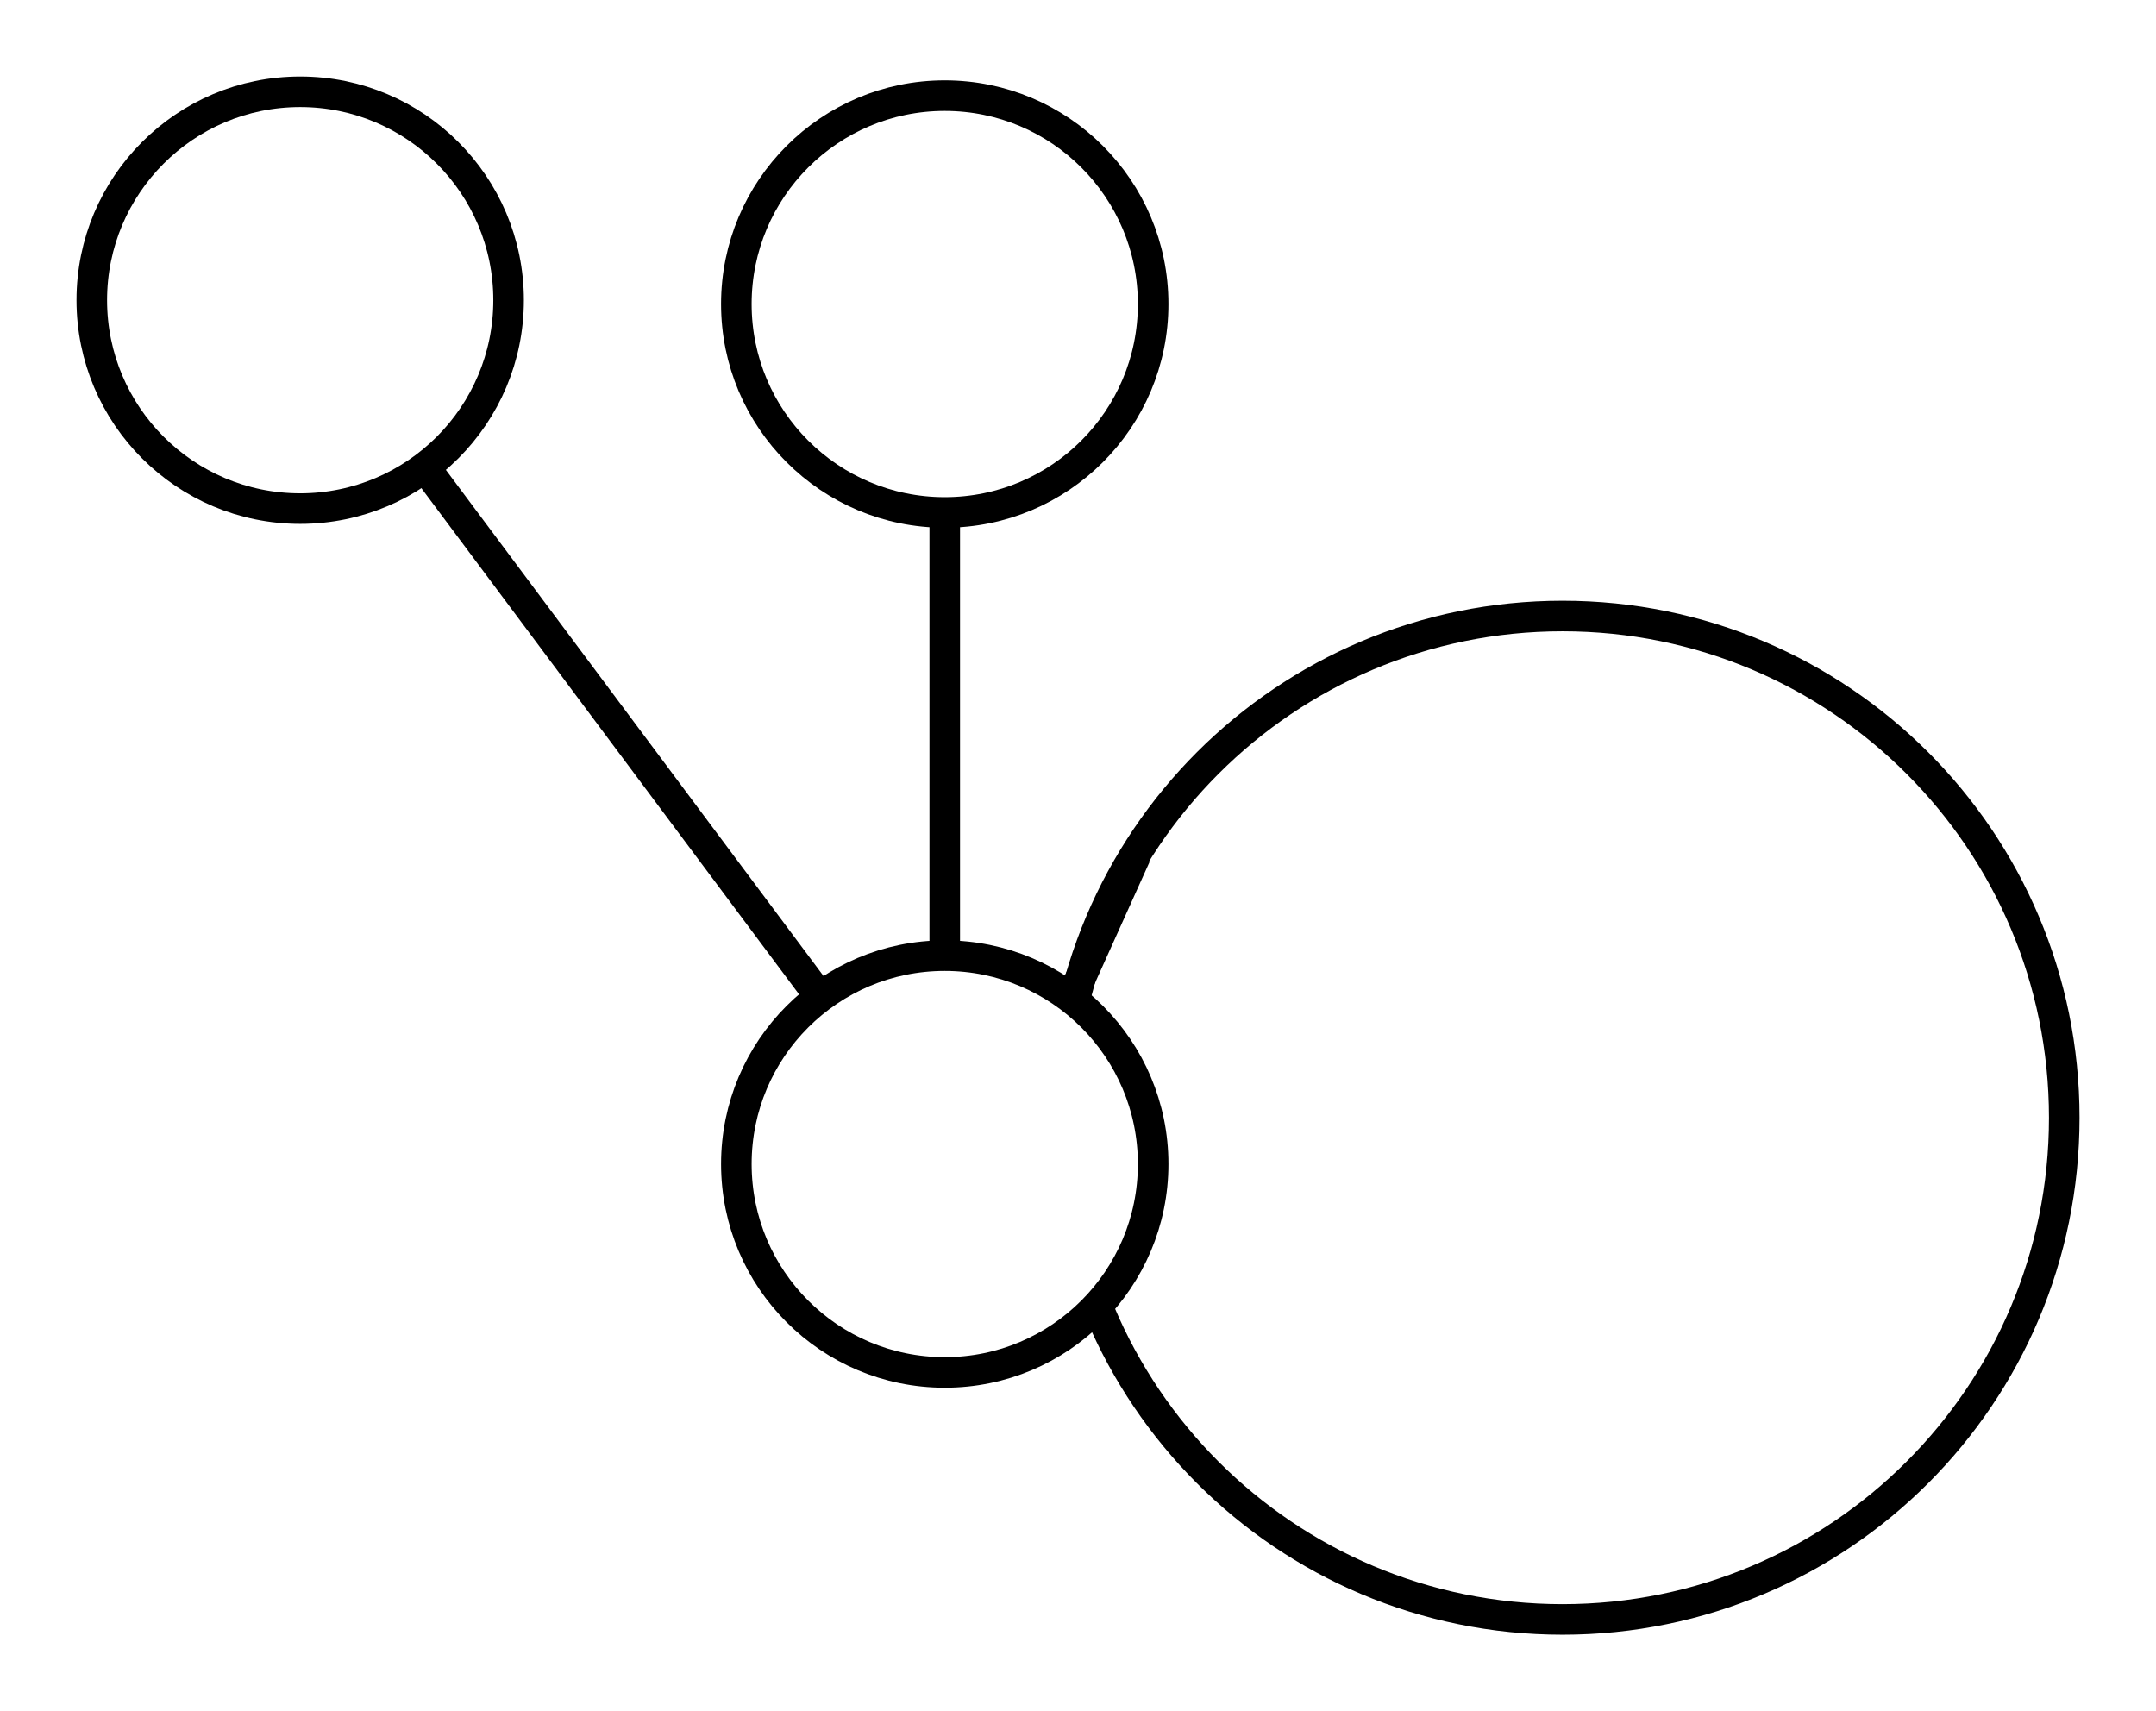 <?xml version="1.0" encoding="UTF-8" standalone="no"?>
<!-- Created with Inkscape (http://www.inkscape.org/) -->

<svg
   xmlns:dc="http://purl.org/dc/elements/1.1/"
   xmlns:cc="http://creativecommons.org/ns#"
   xmlns:rdf="http://www.w3.org/1999/02/22-rdf-syntax-ns#"
   xmlns:svg="http://www.w3.org/2000/svg"
   xmlns="http://www.w3.org/2000/svg"
   xmlns:sodipodi="http://sodipodi.sourceforge.net/DTD/sodipodi-0.dtd"
   xmlns:inkscape="http://www.inkscape.org/namespaces/inkscape"
   width="282.161"
   height="223.925"
   id="svg14840"
   version="1.1"
   inkscape:version="0.48.3.1 r9886"
   sodipodi:docname="compLogos-state.svg"
   inkscape:export-filename="/home/miguel/Dropbox/ImagesForSWOWS/compLogos-state.png"
   inkscape:export-xdpi="20.094883"
   inkscape:export-ydpi="20.094883">
  <defs
     id="defs14842">
    <marker
       inkscape:stockid="TriangleInM"
       orient="auto"
       refY="0"
       refX="0"
       id="TriangleInM"
       style="overflow:visible">
      <path
         inkscape:connector-curvature="0"
         id="path4162"
         d="m 5.77,0 -8.65,5 0,-10 8.65,5 z"
         style="fill-rule:evenodd;stroke:#000000;stroke-width:1pt"
         transform="scale(-0.4,-0.4)" />
    </marker>
    <marker
       inkscape:stockid="Arrow1Mend"
       orient="auto"
       refY="0"
       refX="0"
       id="Arrow1Mend"
       style="overflow:visible">
      <path
         inkscape:connector-curvature="0"
         id="path4035"
         d="M 0,0 5,-5 -12.5,0 5,5 0,0 z"
         style="fill-rule:evenodd;stroke:#000000;stroke-width:1pt"
         transform="matrix(-0.4,0,0,-0.4,-4,0)" />
    </marker>
    <marker
       inkscape:stockid="TriangleInM"
       orient="auto"
       refY="0"
       refX="0"
       id="marker14816"
       style="overflow:visible">
      <path
         inkscape:connector-curvature="0"
         id="path14818"
         d="m 5.77,0 -8.65,5 0,-10 8.65,5 z"
         style="fill-rule:evenodd;stroke:#000000;stroke-width:1pt"
         transform="scale(-0.4,-0.4)" />
    </marker>
    <marker
       inkscape:stockid="Arrow1Mend"
       orient="auto"
       refY="0"
       refX="0"
       id="marker14820"
       style="overflow:visible">
      <path
         inkscape:connector-curvature="0"
         id="path14822"
         d="M 0,0 5,-5 -12.5,0 5,5 0,0 z"
         style="fill-rule:evenodd;stroke:#000000;stroke-width:1pt"
         transform="matrix(-0.4,0,0,-0.4,-4,0)" />
    </marker>
    <marker
       inkscape:stockid="TriangleInM"
       orient="auto"
       refY="0"
       refX="0"
       id="marker14824"
       style="overflow:visible">
      <path
         inkscape:connector-curvature="0"
         id="path14826"
         d="m 5.77,0 -8.65,5 0,-10 8.65,5 z"
         style="fill-rule:evenodd;stroke:#000000;stroke-width:1pt"
         transform="scale(-0.4,-0.4)" />
    </marker>
    <marker
       inkscape:stockid="Arrow1Mend"
       orient="auto"
       refY="0"
       refX="0"
       id="marker14828"
       style="overflow:visible">
      <path
         inkscape:connector-curvature="0"
         id="path14830"
         d="M 0,0 5,-5 -12.5,0 5,5 0,0 z"
         style="fill-rule:evenodd;stroke:#000000;stroke-width:1pt"
         transform="matrix(-0.4,0,0,-0.4,-4,0)" />
    </marker>
  </defs>
  <sodipodi:namedview
     id="base"
     pagecolor="#ffffff"
     bordercolor="#666666"
     borderopacity="1.0"
     inkscape:pageopacity="0.0"
     inkscape:pageshadow="2"
     inkscape:zoom="0.35"
     inkscape:cx="1856.0837"
     inkscape:cy="-736.62221"
     inkscape:document-units="px"
     inkscape:current-layer="layer1"
     showgrid="false"
     fit-margin-top="10"
     fit-margin-right="10"
     fit-margin-bottom="10"
     fit-margin-left="10"
     inkscape:window-width="1600"
     inkscape:window-height="876"
     inkscape:window-x="0"
     inkscape:window-y="24"
     inkscape:window-maximized="1" />
  <g
     inkscape:label="Livello 1"
     inkscape:groupmode="layer"
     id="layer1"
     transform="translate(1481.084,428.185)">
    <g
       transform="translate(-1744.948,-580.538)"
       id="g13767">
      <path
         transform="translate(-488.256,-1023.441)"
         d="m 1022.274,1322.073 c 0,36.263 -29.397,65.66 -65.66,65.66 -36.263,0 -65.66,-29.397 -65.66,-65.66 0,-36.263 29.397,-65.66 65.66,-65.66 36.263,0 65.66,29.397 65.66,65.66 z"
         sodipodi:ry="65.659912"
         sodipodi:rx="65.659912"
         sodipodi:cy="1322.0729"
         sodipodi:cx="956.61444"
         id="path12774"
         style="fill:none;stroke:#000000;stroke-width:4;stroke-linecap:round;stroke-linejoin:miter;stroke-miterlimit:4;stroke-opacity:1;stroke-dasharray:none;stroke-dashoffset:0"
         sodipodi:type="arc" />
      <path
         d="m 164.655,304.849 c 0,15.063 -12.211,27.274 -27.274,27.274 -15.063,0 -27.274,-12.211 -27.274,-27.274 0,-15.063 12.211,-27.274 27.274,-27.274 15.063,0 27.274,12.211 27.274,27.274 z"
         sodipodi:ry="27.274118"
         sodipodi:rx="27.274118"
         sodipodi:cy="304.8493"
         sodipodi:cx="137.38075"
         id="path2985-5-1-8-1"
         style="fill:#ffffff;fill-opacity:1;stroke:#000000;stroke-width:4;stroke-linecap:round;stroke-linejoin:miter;stroke-miterlimit:4;stroke-opacity:1;stroke-dasharray:none;stroke-dashoffset:0"
         sodipodi:type="arc"
         transform="translate(250.125,-0.156)" />
      <path
         transform="translate(165.77,-113.21)"
         d="m 164.655,304.849 c 0,15.063 -12.211,27.274 -27.274,27.274 -15.063,0 -27.274,-12.211 -27.274,-27.274 0,-15.063 12.211,-27.274 27.274,-27.274 15.063,0 27.274,12.211 27.274,27.274 z"
         sodipodi:ry="27.274118"
         sodipodi:rx="27.274118"
         sodipodi:cy="304.8493"
         sodipodi:cx="137.38075"
         id="path2985-51-1"
         style="fill:#ffffff;fill-opacity:1;stroke:#000000;stroke-width:4;stroke-linecap:round;stroke-linejoin:miter;stroke-miterlimit:4;stroke-opacity:1;stroke-dasharray:none;stroke-dashoffset:0"
         sodipodi:type="arc" />
      <path
         d="m 164.655,304.849 c 0,15.063 -12.211,27.274 -27.274,27.274 -15.063,0 -27.274,-12.211 -27.274,-27.274 0,-15.063 12.211,-27.274 27.274,-27.274 15.063,0 27.274,12.211 27.274,27.274 z"
         sodipodi:ry="27.274118"
         sodipodi:rx="27.274118"
         sodipodi:cy="304.8493"
         sodipodi:cx="137.38075"
         id="path2985-5-9-5"
         style="fill:#ffffff;fill-opacity:1;stroke:#000000;stroke-width:4;stroke-linecap:round;stroke-linejoin:miter;stroke-miterlimit:4;stroke-opacity:1;stroke-dasharray:none;stroke-dashoffset:0"
         sodipodi:type="arc"
         transform="translate(250.124,-112.705)" />
      <path
         inkscape:connection-end-point="d4"
         inkscape:connection-end="#path2985-5-1-8-1"
         inkscape:connection-start-point="d4"
         inkscape:connection-start="#path2985-5-9-5"
         inkscape:connector-curvature="0"
         inkscape:connector-type="polyline"
         id="path9633-8"
         d="m 387.505,219.419 6.1e-4,58"
         style="fill:none;stroke:#000000;stroke-width:4;stroke-linecap:butt;stroke-linejoin:miter;stroke-miterlimit:4;stroke-opacity:1;stroke-dasharray:none;marker-mid:url(#TriangleInM);marker-end:url(#Arrow1Mend);display:inline" />
      <path
         inkscape:connection-end-point="d4"
         inkscape:connection-end="#path2985-5-1-8-1"
         inkscape:connection-start-point="d4"
         inkscape:connection-start="#path2985-51-1"
         inkscape:connector-curvature="0"
         inkscape:connector-type="polyline"
         id="path9639-7"
         d="m 319.462,213.5 51.732,69.332"
         style="fill:none;stroke:#000000;stroke-width:4;stroke-linecap:butt;stroke-linejoin:miter;stroke-miterlimit:4;stroke-opacity:1;stroke-dasharray:none;marker-mid:url(#TriangleInM);marker-end:url(#Arrow1Mend);display:inline" />
      <path
         inkscape:connector-curvature="0"
         inkscape:connector-type="polyline"
         id="path9643-1"
         d="m 412.507,264.287 -8.081,17.93"
         style="fill:none;stroke:#000000;stroke-width:4;stroke-linecap:butt;stroke-linejoin:miter;stroke-miterlimit:4;stroke-opacity:1;stroke-dasharray:none;marker-mid:url(#TriangleInM);marker-end:url(#Arrow1Mend);display:inline" />
    </g>
  </g>
</svg>

